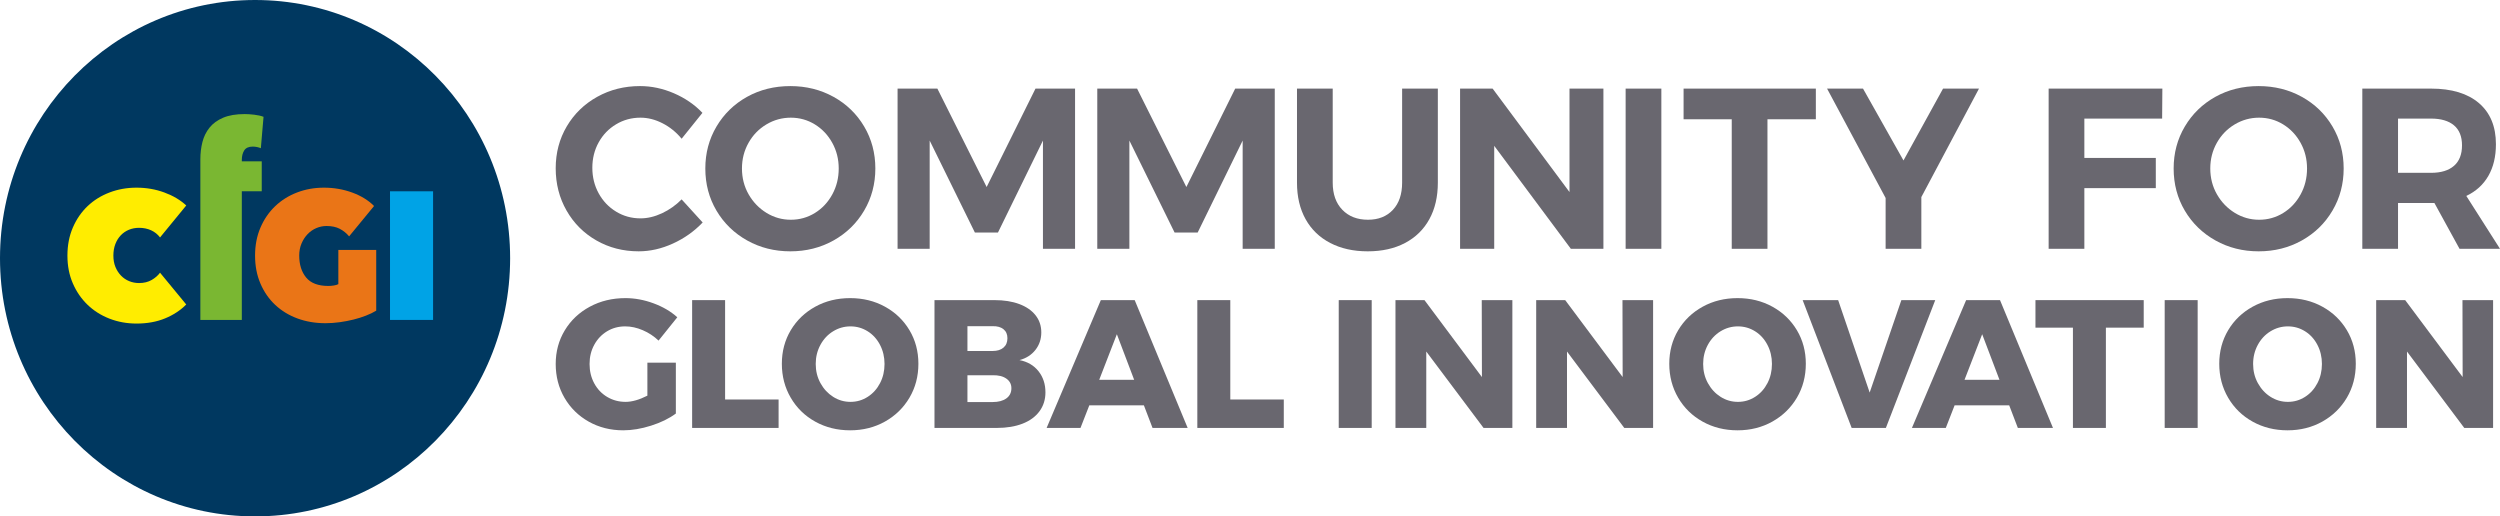 <svg width="305" height="63" viewBox="0 0 305 63" fill="none" xmlns="http://www.w3.org/2000/svg">
<path d="M80.829 15.04C79.937 14.583 79.041 14.356 78.14 14.356C77.054 14.356 76.061 14.626 75.161 15.166C74.259 15.706 73.552 16.44 73.037 17.371C72.522 18.301 72.265 19.335 72.265 20.471C72.265 21.607 72.522 22.644 73.037 23.584C73.552 24.524 74.259 25.269 75.161 25.817C76.061 26.366 77.054 26.64 78.14 26.64C79.004 26.64 79.881 26.431 80.774 26.013C81.665 25.593 82.46 25.031 83.159 24.324L85.725 27.143C84.694 28.223 83.486 29.079 82.097 29.712C80.709 30.345 79.316 30.661 77.919 30.661C76.025 30.661 74.306 30.219 72.761 29.335C71.216 28.451 70.002 27.237 69.12 25.691C68.237 24.146 67.796 22.424 67.796 20.526C67.796 18.647 68.247 16.943 69.147 15.416C70.048 13.891 71.285 12.689 72.858 11.814C74.43 10.939 76.171 10.502 78.085 10.502C79.482 10.502 80.861 10.795 82.222 11.381C83.582 11.968 84.741 12.764 85.697 13.769L83.159 16.925C82.498 16.124 81.721 15.495 80.829 15.04Z" fill="#69676F"/>
<path d="M101.69 11.815C103.271 12.689 104.516 13.896 105.427 15.431C106.337 16.966 106.792 18.675 106.792 20.555C106.792 22.434 106.337 24.147 105.427 25.692C104.516 27.238 103.271 28.452 101.69 29.336C100.108 30.22 98.352 30.662 96.421 30.662C94.491 30.662 92.734 30.22 91.153 29.336C89.572 28.452 88.326 27.242 87.415 25.706C86.505 24.171 86.05 22.453 86.05 20.555C86.05 18.675 86.505 16.966 87.415 15.431C88.326 13.896 89.567 12.69 91.139 11.815C92.712 10.94 94.472 10.503 96.421 10.503C98.352 10.503 100.108 10.94 101.69 11.815ZM93.498 15.179C92.578 15.728 91.852 16.478 91.319 17.427C90.785 18.377 90.519 19.419 90.519 20.555C90.519 21.709 90.79 22.76 91.332 23.71C91.875 24.659 92.602 25.412 93.511 25.971C94.421 26.529 95.41 26.809 96.476 26.809C97.543 26.809 98.522 26.535 99.415 25.985C100.306 25.436 101.014 24.683 101.538 23.723C102.062 22.765 102.324 21.709 102.324 20.555C102.324 19.419 102.062 18.377 101.538 17.427C101.014 16.478 100.306 15.728 99.415 15.179C98.522 14.631 97.543 14.356 96.476 14.356C95.41 14.356 94.417 14.631 93.498 15.179Z" fill="#69676F"/>
<path d="M109.504 10.81H114.359L120.371 22.816L126.33 10.81H131.157V30.354H127.24V17.147L121.75 28.372H118.937L113.42 17.147V30.355H109.504V10.81Z" fill="#69676F"/>
<path d="M133.868 10.81H138.723L144.736 22.816L150.694 10.81H155.521V30.354H151.604V17.147L146.114 28.372H143.301L137.784 17.147V30.355H133.868V10.81H133.868Z" fill="#69676F"/>
<path d="M163.763 25.593C164.544 26.404 165.588 26.808 166.894 26.808C168.162 26.808 169.174 26.409 169.928 25.608C170.681 24.807 171.059 23.7 171.059 22.286V10.81H175.417V22.286C175.417 23.998 175.073 25.482 174.383 26.738C173.693 27.996 172.705 28.963 171.418 29.642C170.13 30.323 168.613 30.662 166.866 30.662C165.119 30.662 163.593 30.323 162.288 29.642C160.982 28.964 159.98 27.996 159.281 26.738C158.582 25.482 158.233 23.998 158.233 22.286V10.81H162.591V22.286C162.591 23.68 162.981 24.785 163.763 25.593Z" fill="#69676F"/>
<path d="M191.479 10.81H195.616V30.354H191.644L182.294 17.79V30.354H178.129V10.81H182.101L191.479 23.431V10.81Z" fill="#69676F"/>
<path d="M198.327 10.81H202.685V30.354H198.327V10.81Z" fill="#69676F"/>
<path d="M205.397 10.81H221.533V14.551H215.63V30.354H211.272V14.551H205.397V10.81H205.397Z" fill="#69676F"/>
<path d="M241.437 10.81L234.404 24.044V30.354H230.046V24.156L222.902 10.81H227.288L232.225 19.577L237.052 10.81H241.437Z" fill="#69676F"/>
<path d="M249.933 10.81H263.808L263.78 14.467H254.291V19.27H263.008V22.956H254.291V30.355H249.934V10.81H249.933Z" fill="#69676F"/>
<path d="M280.825 11.815C282.406 12.689 283.652 13.896 284.562 15.431C285.472 16.966 285.927 18.675 285.927 20.555C285.927 22.434 285.472 24.147 284.562 25.692C283.652 27.238 282.406 28.452 280.825 29.336C279.243 30.22 277.487 30.662 275.556 30.662C273.626 30.662 271.87 30.22 270.288 29.336C268.707 28.452 267.461 27.242 266.551 25.706C265.64 24.171 265.185 22.453 265.185 20.555C265.185 18.675 265.64 16.966 266.551 15.431C267.461 13.896 268.702 12.69 270.274 11.815C271.847 10.94 273.608 10.503 275.556 10.503C277.487 10.503 279.243 10.94 280.825 11.815ZM272.633 15.179C271.713 15.728 270.987 16.478 270.454 17.427C269.92 18.377 269.654 19.419 269.654 20.555C269.654 21.709 269.925 22.76 270.468 23.71C271.01 24.659 271.737 25.412 272.647 25.971C273.557 26.529 274.545 26.809 275.611 26.809C276.678 26.809 277.657 26.535 278.55 25.985C279.441 25.436 280.149 24.683 280.673 23.723C281.198 22.765 281.459 21.709 281.459 20.555C281.459 19.419 281.198 18.377 280.673 17.427C280.149 16.478 279.441 15.728 278.55 15.179C277.657 14.631 276.678 14.356 275.611 14.356C274.545 14.356 273.552 14.631 272.633 15.179Z" fill="#69676F"/>
<path d="M300.062 30.354L297 24.77H296.587H292.559V30.354H288.202V10.81H296.587C299.106 10.81 301.055 11.401 302.434 12.582C303.813 13.765 304.503 15.436 304.503 17.594C304.503 19.102 304.195 20.391 303.579 21.461C302.963 22.531 302.066 23.346 300.889 23.904L305 30.354H300.062ZM292.559 21.085H296.586C297.799 21.085 298.733 20.8 299.386 20.233C300.038 19.665 300.365 18.832 300.365 17.734C300.365 16.655 300.038 15.841 299.386 15.291C298.733 14.742 297.8 14.467 296.586 14.467H292.559V21.085Z" fill="#69676F"/>
<path d="M78.981 44.245H82.454V50.452C81.633 51.06 80.626 51.553 79.432 51.93C78.237 52.31 77.107 52.498 76.036 52.498C74.484 52.498 73.082 52.146 71.828 51.442C70.576 50.738 69.59 49.77 68.872 48.539C68.155 47.308 67.796 45.929 67.796 44.401C67.796 42.888 68.166 41.52 68.906 40.296C69.645 39.073 70.664 38.114 71.961 37.416C73.257 36.719 74.703 36.371 76.3 36.371C77.444 36.371 78.586 36.582 79.729 37.005C80.871 37.426 81.838 37.993 82.63 38.706L80.344 41.553C79.787 41.02 79.146 40.597 78.421 40.286C77.696 39.974 76.981 39.818 76.278 39.818C75.458 39.818 74.718 40.019 74.058 40.419C73.4 40.819 72.879 41.367 72.498 42.065C72.117 42.762 71.927 43.541 71.927 44.401C71.927 45.277 72.117 46.066 72.498 46.77C72.879 47.475 73.406 48.027 74.081 48.428C74.755 48.827 75.501 49.028 76.323 49.028C77.099 49.028 77.985 48.776 78.981 48.271V44.245H78.981Z" fill="#69676F"/>
<path d="M84.44 36.615H88.462V48.738H94.988V52.208H84.44V36.615Z" fill="#69676F"/>
<path d="M107.967 37.416C109.235 38.113 110.231 39.07 110.956 40.286C111.681 41.502 112.044 42.866 112.044 44.378C112.044 45.906 111.681 47.285 110.956 48.517C110.23 49.748 109.234 50.719 107.967 51.431C106.7 52.142 105.282 52.498 103.715 52.498C102.147 52.498 100.729 52.146 99.463 51.442C98.194 50.739 97.198 49.766 96.474 48.527C95.749 47.289 95.386 45.906 95.386 44.379C95.386 42.866 95.749 41.502 96.474 40.286C97.199 39.07 98.195 38.114 99.463 37.416C100.729 36.719 102.146 36.371 103.715 36.371C105.283 36.37 106.7 36.718 107.967 37.416ZM101.639 40.419C100.987 40.819 100.47 41.371 100.089 42.076C99.708 42.78 99.518 43.555 99.518 44.401C99.518 45.261 99.712 46.044 100.1 46.747C100.489 47.452 101.005 48.008 101.649 48.416C102.293 48.825 102.998 49.028 103.759 49.028C104.521 49.028 105.22 48.825 105.858 48.416C106.495 48.008 106.997 47.453 107.363 46.747C107.73 46.044 107.913 45.261 107.913 44.401C107.913 43.555 107.729 42.78 107.363 42.076C106.997 41.371 106.495 40.819 105.858 40.419C105.22 40.019 104.521 39.818 103.759 39.818C102.998 39.818 102.29 40.019 101.639 40.419Z" fill="#69676F"/>
<path d="M124.346 37.093C125.203 37.411 125.866 37.868 126.335 38.461C126.804 39.054 127.038 39.752 127.038 40.552C127.038 41.367 126.8 42.08 126.324 42.687C125.848 43.295 125.199 43.711 124.379 43.932C125.361 44.126 126.134 44.578 126.698 45.29C127.262 46.002 127.544 46.862 127.544 47.87C127.544 48.746 127.302 49.514 126.819 50.173C126.336 50.833 125.646 51.337 124.754 51.686C123.86 52.034 122.811 52.208 121.61 52.208H114.007V36.615H121.325C122.482 36.615 123.49 36.773 124.346 37.093ZM122.424 42.409C122.746 42.136 122.906 41.753 122.906 41.264C122.906 40.789 122.746 40.422 122.424 40.163C122.101 39.904 121.661 39.781 121.104 39.795H118.028V42.821H121.104C121.661 42.822 122.102 42.684 122.424 42.409ZM122.775 48.605C123.185 48.309 123.39 47.893 123.39 47.36C123.39 46.87 123.185 46.48 122.775 46.191C122.365 45.901 121.808 45.765 121.104 45.779H118.028V49.05H121.104C121.808 49.05 122.365 48.901 122.775 48.605Z" fill="#69676F"/>
<path d="M140.609 52.208L139.554 49.449H132.896L131.819 52.208H127.688L134.302 36.615H138.433L144.895 52.208H140.609ZM134.104 46.335H138.367L136.258 40.774L134.104 46.335Z" fill="#69676F"/>
<path d="M146.074 36.615H150.096V48.738H156.622V52.208H146.074V36.615Z" fill="#69676F"/>
<path d="M163.325 36.615H167.347V52.208H163.325V36.615Z" fill="#69676F"/>
<path d="M180.773 36.615H184.509V52.208H180.993L174.005 42.887V52.208H170.247V36.615H173.785L180.795 46.002L180.773 36.615Z" fill="#69676F"/>
<path d="M197.942 36.615H201.678V52.208H198.162L191.174 42.887V52.208H187.415V36.615H190.954L197.964 46.002L197.942 36.615Z" fill="#69676F"/>
<path d="M216.233 37.416C217.5 38.113 218.496 39.07 219.222 40.286C219.947 41.502 220.31 42.866 220.31 44.378C220.31 45.906 219.947 47.285 219.222 48.517C218.496 49.748 217.5 50.719 216.233 51.431C214.966 52.142 213.548 52.498 211.98 52.498C210.412 52.498 208.995 52.146 207.729 51.442C206.46 50.739 205.464 49.766 204.739 48.527C204.015 47.289 203.652 45.906 203.652 44.379C203.652 42.866 204.015 41.502 204.739 40.286C205.464 39.07 206.46 38.114 207.729 37.416C208.995 36.719 210.412 36.371 211.98 36.371C213.548 36.37 214.966 36.718 216.233 37.416ZM209.904 40.419C209.252 40.819 208.735 41.371 208.354 42.076C207.973 42.78 207.784 43.555 207.784 44.401C207.784 45.261 207.977 46.044 208.366 46.747C208.754 47.452 209.27 48.008 209.914 48.416C210.559 48.825 211.263 49.028 212.025 49.028C212.786 49.028 213.486 48.825 214.124 48.416C214.761 48.008 215.262 47.453 215.628 46.747C215.995 46.044 216.178 45.261 216.178 44.401C216.178 43.555 215.995 42.78 215.628 42.076C215.263 41.371 214.761 40.819 214.124 40.419C213.486 40.019 212.786 39.818 212.025 39.818C211.263 39.818 210.555 40.019 209.904 40.419Z" fill="#69676F"/>
<path d="M219.924 36.615H224.254L228.1 47.893L231.967 36.615H236.099L230.077 52.208H225.903L219.924 36.615Z" fill="#69676F"/>
<path d="M246.177 52.208L245.122 49.449H238.463L237.387 52.208H233.255L239.869 36.615H244.001L250.462 52.208H246.177ZM239.672 46.335H243.935L241.826 40.774L239.672 46.335Z" fill="#69676F"/>
<path d="M248.326 36.615H261.533V39.973H256.918V52.208H252.897V39.974H248.326V36.615Z" fill="#69676F"/>
<path d="M264.092 36.615H268.114V52.208H264.092V36.615Z" fill="#69676F"/>
<path d="M283.33 37.416C284.597 38.113 285.593 39.07 286.319 40.286C287.044 41.502 287.406 42.866 287.406 44.378C287.406 45.906 287.044 47.285 286.319 48.517C285.593 49.748 284.597 50.719 283.33 51.431C282.063 52.142 280.645 52.498 279.077 52.498C277.509 52.498 276.092 52.146 274.825 51.442C273.557 50.739 272.561 49.766 271.836 48.527C271.112 47.289 270.749 45.906 270.749 44.379C270.749 42.866 271.112 41.502 271.836 40.286C272.561 39.07 273.557 38.114 274.825 37.416C276.092 36.719 277.509 36.371 279.077 36.371C280.645 36.371 282.062 36.718 283.33 37.416ZM277.001 40.419C276.349 40.819 275.832 41.371 275.451 42.076C275.07 42.78 274.88 43.555 274.88 44.401C274.88 45.261 275.074 46.044 275.462 46.747C275.851 47.452 276.366 48.008 277.011 48.416C277.655 48.825 278.36 49.028 279.121 49.028C279.883 49.028 280.582 48.825 281.22 48.416C281.857 48.008 282.359 47.453 282.725 46.747C283.092 46.044 283.275 45.261 283.275 44.401C283.275 43.555 283.091 42.78 282.725 42.076C282.359 41.371 281.857 40.819 281.22 40.419C280.582 40.019 279.883 39.818 279.121 39.818C278.36 39.818 277.652 40.019 277.001 40.419Z" fill="#69676F"/>
<path d="M300.421 36.615H304.157V52.208H300.641L293.653 42.887V52.208H289.894V36.615H293.433L300.443 46.002L300.421 36.615Z" fill="#69676F"/>
<path d="M31.118 63C48.304 63 62.236 48.897 62.236 31.5C62.236 14.103 48.304 0 31.118 0C13.932 0 0 14.103 0 31.5C0 48.897 13.932 63 31.118 63Z" fill="#003860"/>
<path d="M8.226 31.185C8.226 29.929 8.445 28.791 8.883 27.772C9.321 26.752 9.919 25.881 10.678 25.156C11.437 24.432 12.332 23.875 13.361 23.483C14.39 23.091 15.489 22.895 16.657 22.895C17.854 22.895 18.985 23.091 20.05 23.483C21.116 23.874 22.006 24.403 22.722 25.068L19.525 28.968C19.233 28.584 18.868 28.292 18.43 28.093C17.992 27.893 17.503 27.794 16.963 27.794C16.525 27.794 16.116 27.871 15.737 28.026C15.357 28.181 15.025 28.407 14.74 28.702C14.456 28.998 14.233 29.357 14.072 29.777C13.911 30.199 13.832 30.668 13.832 31.185C13.832 31.703 13.916 32.164 14.083 32.57C14.251 32.977 14.477 33.328 14.762 33.623C15.047 33.919 15.378 34.144 15.759 34.299C16.138 34.454 16.539 34.532 16.963 34.532C17.561 34.532 18.076 34.406 18.507 34.155C18.937 33.904 19.276 33.608 19.525 33.268L22.721 37.147C22.021 37.856 21.159 38.422 20.138 38.843C19.116 39.264 17.955 39.474 16.657 39.474C15.489 39.474 14.391 39.275 13.361 38.876C12.332 38.476 11.437 37.911 10.678 37.18C9.919 36.449 9.321 35.577 8.883 34.565C8.445 33.553 8.226 32.427 8.226 31.185Z" fill="#FFED00"/>
<path d="M31.363 17.94C31.188 17.904 31.012 17.885 30.837 17.885C30.34 17.885 29.994 18.04 29.797 18.35C29.6 18.661 29.501 19.052 29.501 19.525V19.681H31.932V23.338H29.501V39.031H24.444V19.414C24.444 18.69 24.528 17.996 24.696 17.331C24.864 16.666 25.155 16.078 25.565 15.569C25.976 15.059 26.529 14.656 27.226 14.361C27.922 14.066 28.797 13.918 29.852 13.918C30.188 13.918 30.578 13.943 31.024 13.995C31.469 14.047 31.845 14.132 32.152 14.25L31.823 18.084C31.691 18.025 31.538 17.977 31.363 17.94Z" fill="#7AB732"/>
<path d="M39.702 39.431C38.476 39.431 37.341 39.238 36.297 38.854C35.252 38.47 34.348 37.919 33.582 37.203C32.815 36.486 32.213 35.618 31.775 34.598C31.337 33.578 31.118 32.441 31.118 31.184C31.118 29.929 31.337 28.791 31.775 27.771C32.213 26.751 32.811 25.88 33.57 25.156C34.329 24.432 35.22 23.874 36.242 23.482C37.263 23.091 38.358 22.895 39.526 22.895C40.738 22.895 41.887 23.095 42.975 23.493C44.062 23.893 44.949 24.439 45.635 25.133L42.592 28.835C42.27 28.451 41.89 28.145 41.453 27.916C41.015 27.686 40.474 27.572 39.833 27.572C39.409 27.572 38.997 27.657 38.595 27.826C38.194 27.997 37.84 28.241 37.534 28.558C37.227 28.876 36.978 29.256 36.789 29.699C36.599 30.143 36.505 30.638 36.505 31.184C36.505 32.278 36.786 33.168 37.347 33.855C37.909 34.542 38.811 34.886 40.052 34.886C40.271 34.886 40.497 34.868 40.731 34.83C40.965 34.794 41.147 34.738 41.278 34.664V30.488H45.899V37.901C45.533 38.123 45.114 38.326 44.64 38.51C44.165 38.695 43.661 38.853 43.129 38.986C42.596 39.119 42.038 39.226 41.454 39.308C40.87 39.39 40.286 39.431 39.702 39.431Z" fill="#EA7517"/>
<path d="M47.581 23.338H52.836V39.031H47.581V23.338Z" fill="#00A3E6"/>
</svg>
